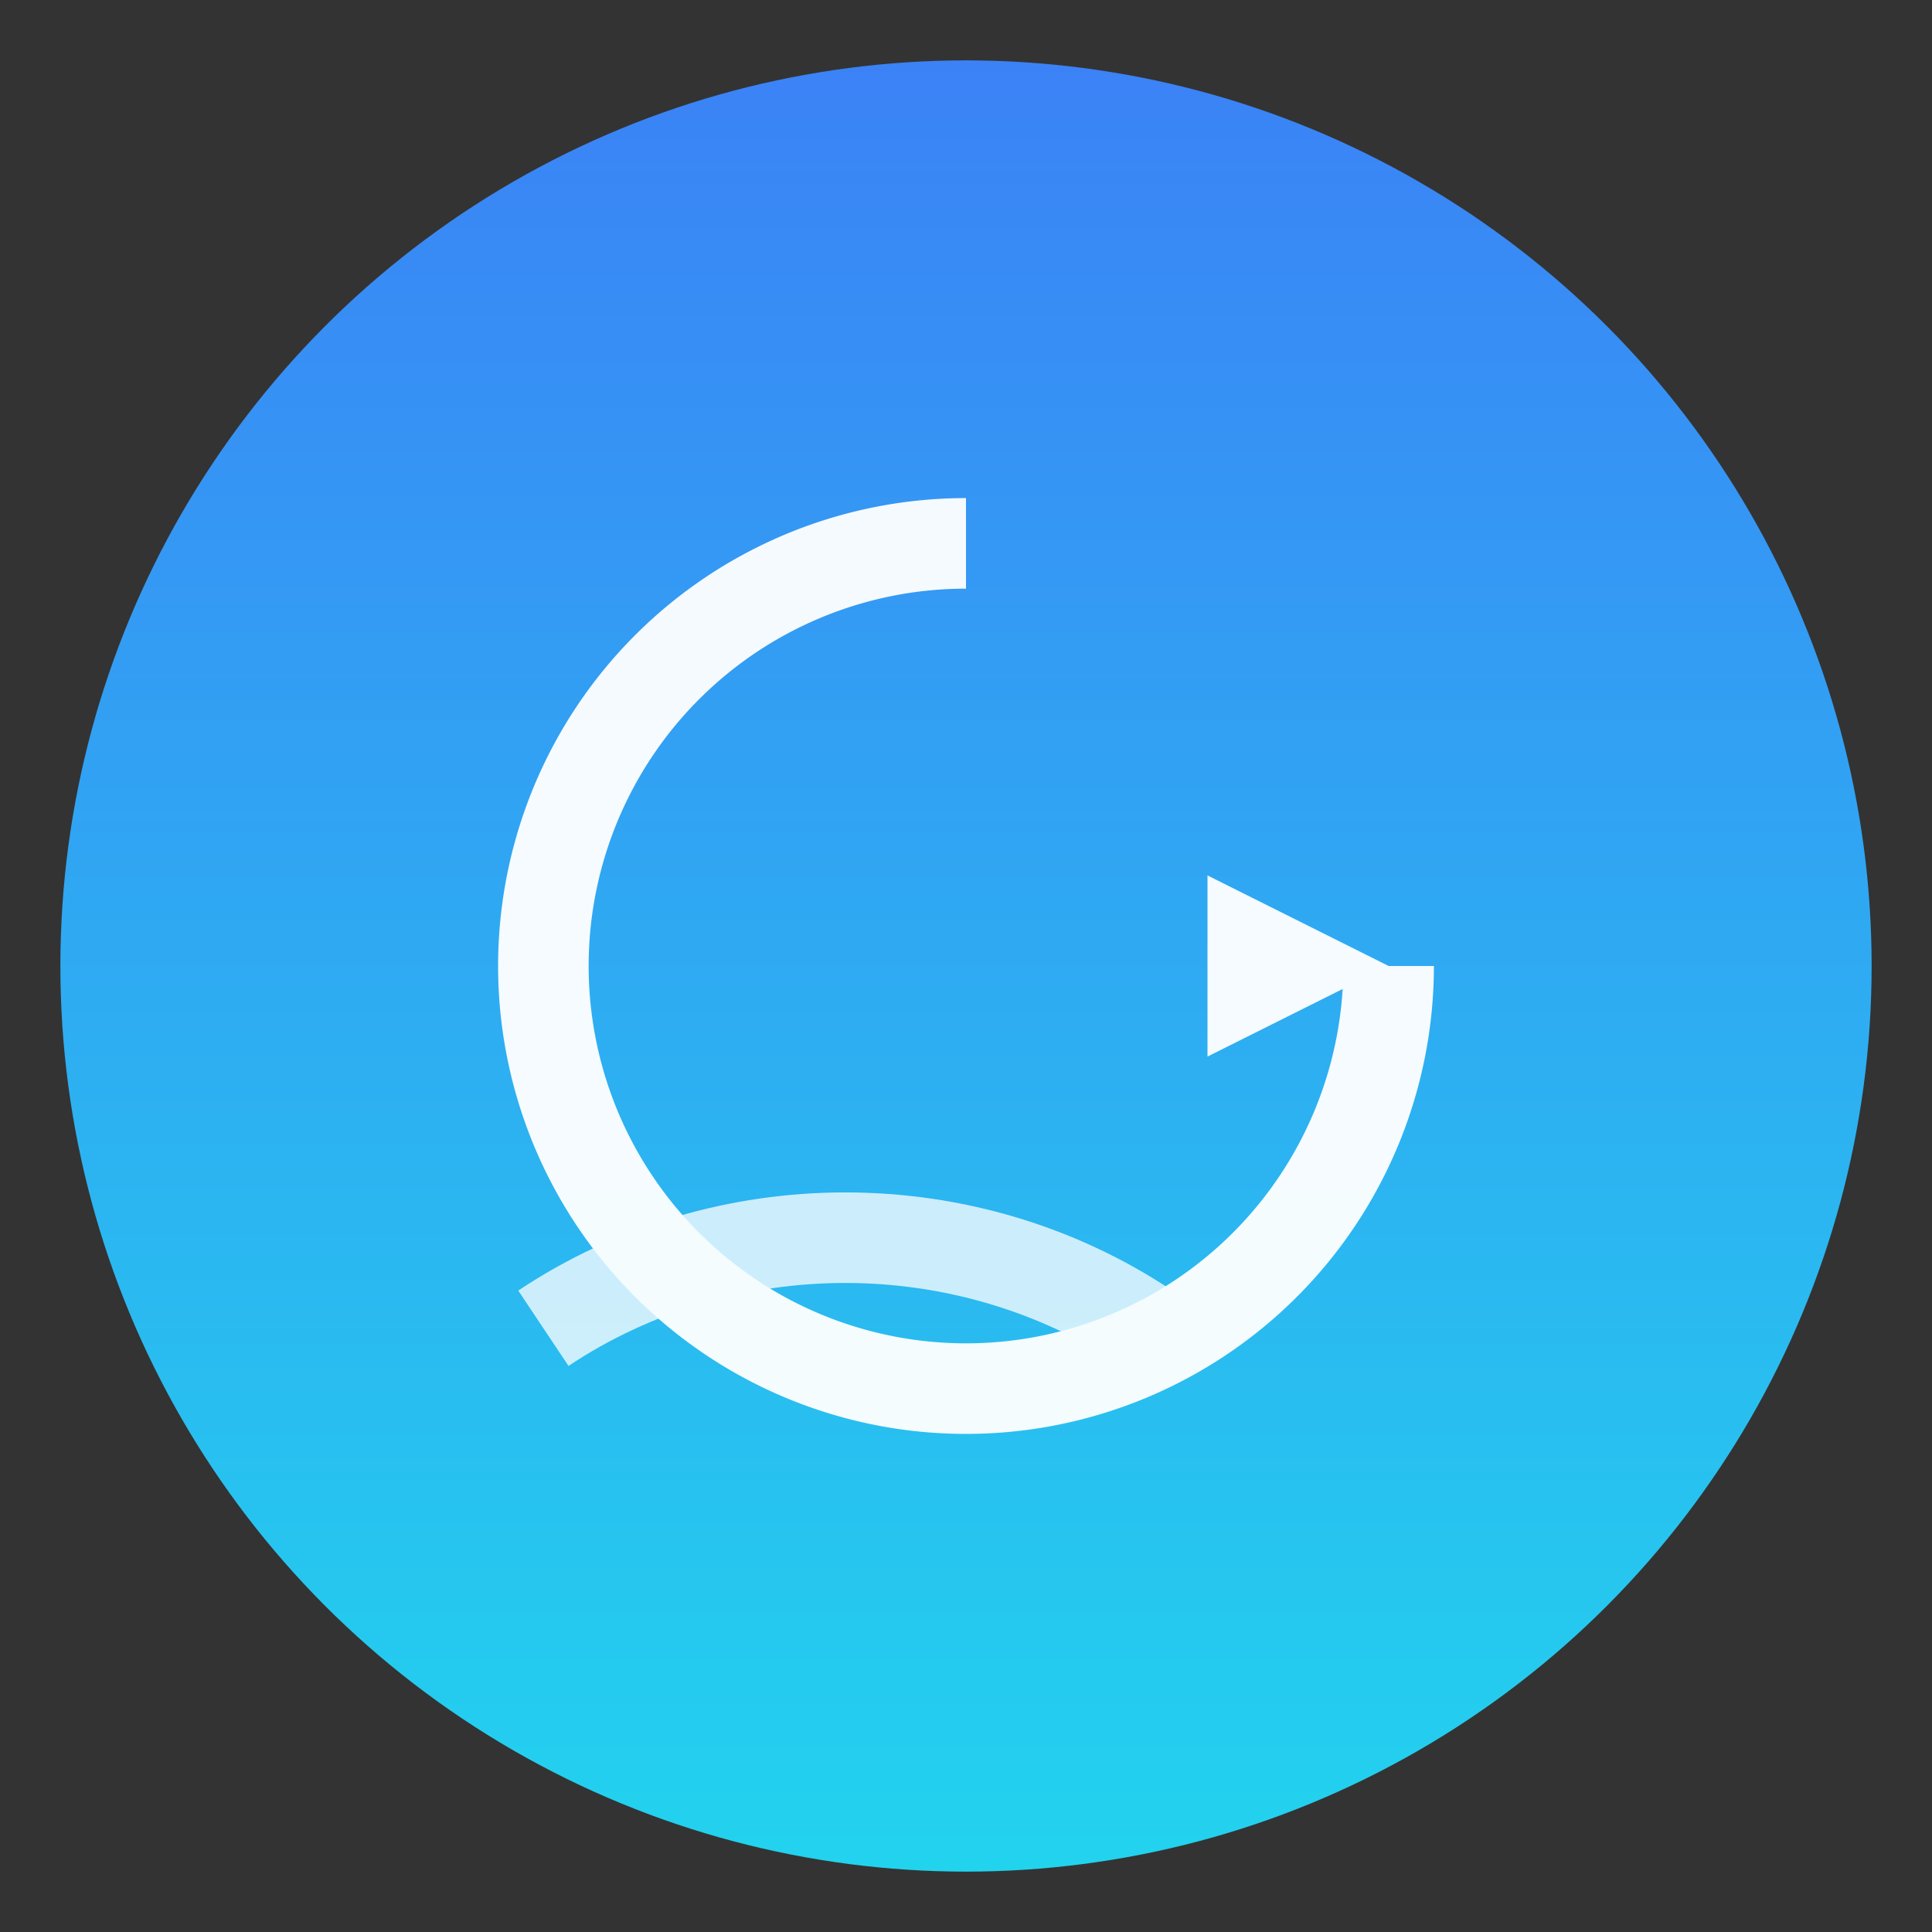 <svg xmlns="http://www.w3.org/2000/svg" viewBox="0 0 64 64"><rect x="0" y="0" width="64" height="64" fill="#333333" stroke="none"/><defs><linearGradient id="g" x1="0" y1="0" x2="0" y2="1"><stop offset="0" stop-color="#3b82f6"/><stop offset="1" stop-color="#22d3ee"/></linearGradient></defs><circle cx="32" cy="32" r="30" fill="url(#g)"/><g fill="#fff" opacity="0.95"><path d="M32 18a14 14 0 1 0 14 14" fill="none" stroke="#fff" stroke-width="3"/><path d="M46 32l-6-3v6z" fill="#fff"/><path d="M18 44c6-4 14-4 20 0" fill="none" stroke="#fff" stroke-width="3" opacity="0.8"/></g></svg>